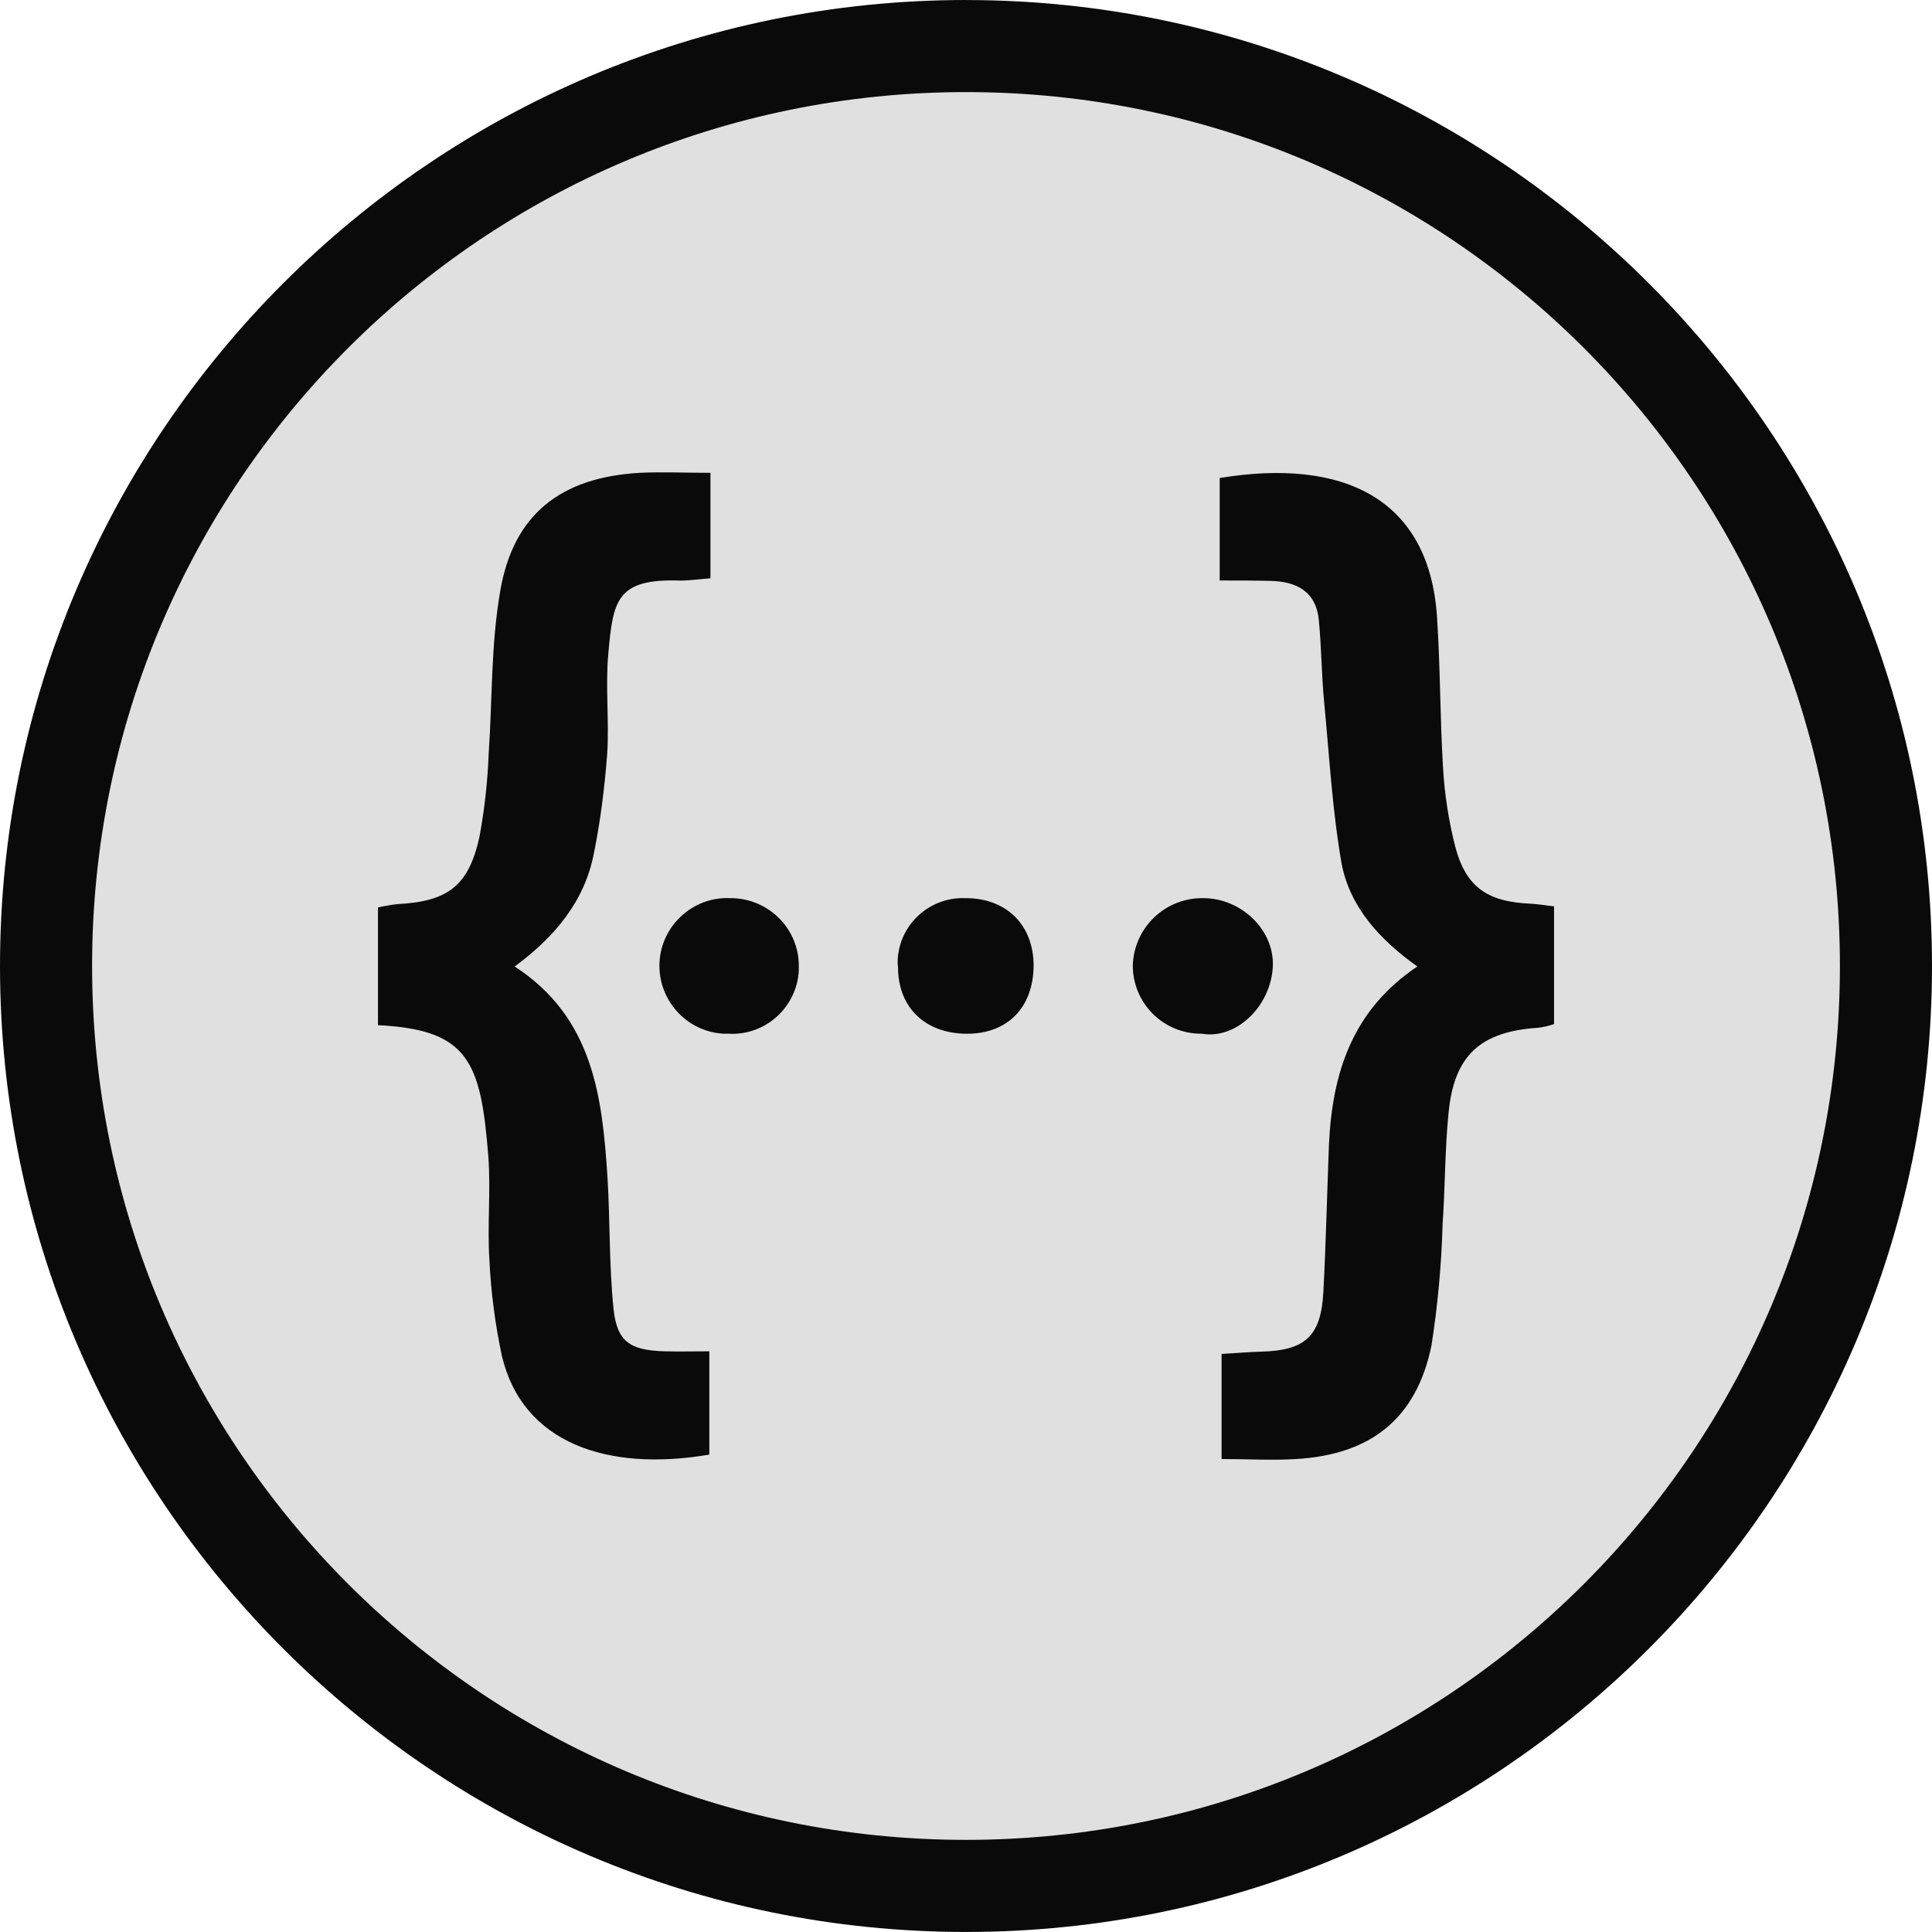 <svg width="48" height="48" viewBox="0 0 48 48" fill="none" xmlns="http://www.w3.org/2000/svg">
  <g clip-path="url(#clip0_3_217)">
    <path
      d="M24 46.854C11.397 46.854 1.143 36.602 1.143 23.998C1.144 11.396 11.397 1.143 24 1.143C36.603 1.143 46.856 11.396 46.856 23.999C46.856 36.602 36.603 46.854 24 46.854L24 46.854Z"
      fill="#E0E0E0"
    />
    <path
      d="M15.113 16.242C15.038 17.063 15.139 17.912 15.085 18.742C15.02 19.573 14.919 20.395 14.752 21.216C14.521 22.388 13.792 23.274 12.787 24.012C14.744 25.286 14.965 27.261 15.094 29.264C15.159 30.343 15.131 31.433 15.242 32.503C15.325 33.333 15.648 33.546 16.506 33.573C16.857 33.582 17.217 33.573 17.623 33.573V36.139C15.085 36.572 12.99 35.853 12.473 33.703C12.303 32.913 12.198 32.11 12.159 31.303C12.104 30.445 12.196 29.586 12.132 28.729C11.947 26.375 11.642 25.581 9.391 25.47V22.545C9.556 22.508 9.714 22.48 9.879 22.462C11.116 22.397 11.642 22.018 11.91 20.8C12.038 20.115 12.115 19.421 12.141 18.724C12.233 17.386 12.196 16.021 12.427 14.692C12.749 12.781 13.931 11.858 15.897 11.747C16.451 11.72 17.014 11.747 17.651 11.747V14.368C17.383 14.387 17.152 14.424 16.912 14.424C15.315 14.368 15.232 14.913 15.113 16.242ZM18.186 22.314H18.148C17.225 22.268 16.432 22.988 16.385 23.911C16.34 24.843 17.059 25.637 17.982 25.682H18.093C19.006 25.738 19.791 25.036 19.846 24.122V24.03C19.865 23.098 19.118 22.333 18.186 22.314ZM23.972 22.314C23.077 22.286 22.329 22.988 22.302 23.874C22.302 23.93 22.302 23.975 22.311 24.03C22.311 25.037 22.994 25.683 24.027 25.683C25.043 25.683 25.68 25.018 25.68 23.975C25.67 22.97 24.996 22.305 23.972 22.314ZM29.897 22.314C29.444 22.306 29.006 22.477 28.678 22.789C28.349 23.102 28.158 23.531 28.144 23.984C28.143 24.207 28.187 24.428 28.272 24.635C28.357 24.841 28.482 25.029 28.64 25.186C28.797 25.344 28.985 25.469 29.191 25.554C29.398 25.639 29.619 25.683 29.842 25.682H29.86C30.709 25.83 31.568 25.009 31.623 24.021C31.669 23.108 30.839 22.314 29.897 22.314ZM38.028 22.452C36.957 22.406 36.422 22.046 36.154 21.031C35.989 20.381 35.887 19.716 35.85 19.047C35.776 17.81 35.785 16.564 35.702 15.327C35.509 12.393 33.386 11.368 30.303 11.876V14.422C30.792 14.422 31.171 14.422 31.549 14.432C32.205 14.441 32.703 14.691 32.767 15.42C32.832 16.084 32.832 16.758 32.897 17.431C33.026 18.77 33.1 20.127 33.33 21.446C33.534 22.535 34.281 23.348 35.213 24.012C33.58 25.11 33.099 26.679 33.017 28.442C32.971 29.651 32.943 30.869 32.879 32.087C32.823 33.195 32.436 33.555 31.319 33.582C31.005 33.591 30.701 33.619 30.35 33.638V36.249C31.005 36.249 31.605 36.287 32.205 36.249C34.069 36.139 35.195 35.235 35.565 33.425C35.721 32.428 35.813 31.423 35.841 30.417C35.905 29.494 35.897 28.562 35.989 27.648C36.127 26.218 36.782 25.628 38.212 25.535C38.348 25.518 38.481 25.488 38.61 25.443V22.518C38.37 22.49 38.203 22.462 38.028 22.452ZM24 2.288C35.991 2.288 45.712 12.008 45.712 23.999C45.712 35.991 35.991 45.711 24 45.711C12.009 45.711 2.288 35.991 2.288 23.999C2.288 12.009 12.009 2.288 24 2.288ZM24 0C10.766 -1.14989e-06 0 10.766 0 24C0 37.233 10.766 47.999 24 47.999C37.233 47.999 48 37.233 48 23.999C48 10.765 37.233 0.001 24 0.001V0Z"
      fill="#0A0A0A"
    />
  </g>
  <defs>
    <clipPath id="clip0_3_217">
      <rect width="48" height="48" fill="white" />
    </clipPath>
  </defs>
</svg>
